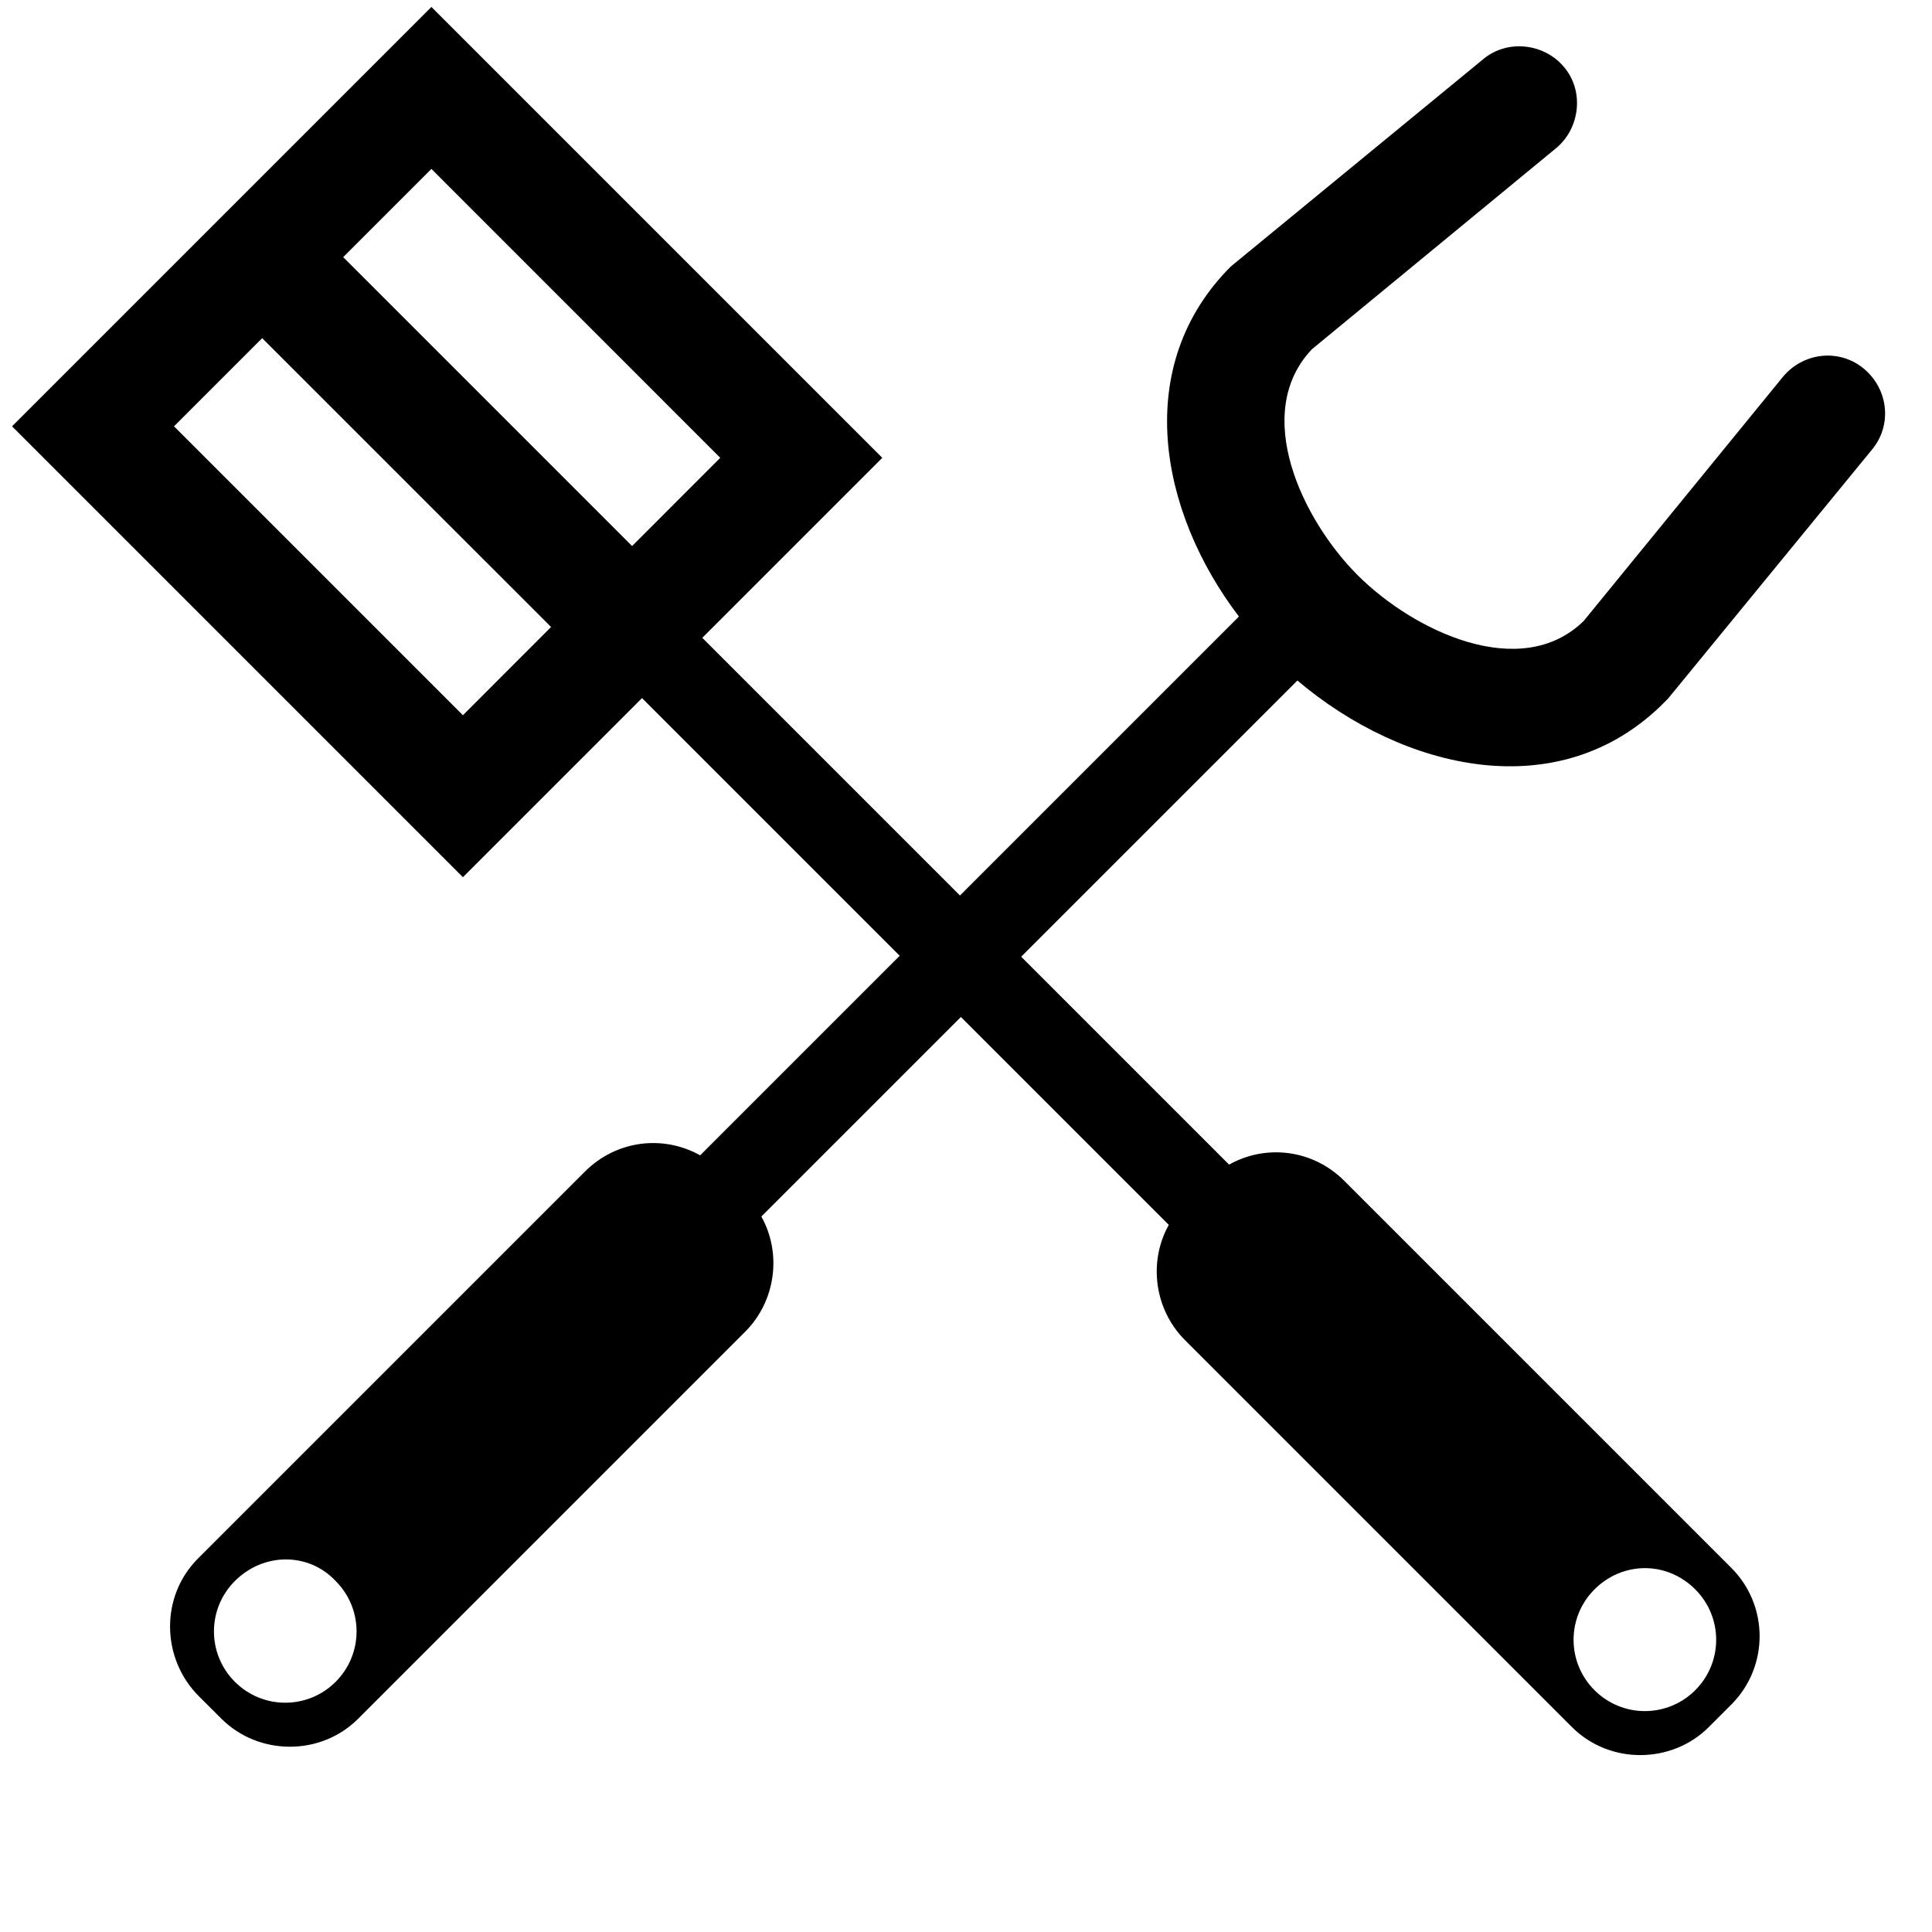 <svg width="30" height="30" viewBox="0 0 30 30" xmlns="http://www.w3.org/2000/svg">
<path d="M19.112 4.138L23.025 0.924C23.402 0.603 23.975 0.673 24.282 1.036C24.604 1.413 24.534 1.986 24.171 2.294L20.37 5.424C19.433 6.416 20.216 8.065 21.082 8.932C21.949 9.798 23.612 10.595 24.59 9.644L27.692 5.843C28.014 5.466 28.573 5.41 28.95 5.732C29.327 6.053 29.383 6.612 29.062 6.989L25.903 10.846L25.834 10.916C24.212 12.537 21.795 11.964 20.146 10.567L11.822 18.89C12.143 19.463 12.046 20.204 11.571 20.679L5.562 26.688C4.975 27.275 4.011 27.261 3.438 26.688L3.088 26.339C2.501 25.752 2.487 24.787 3.074 24.201L9.083 18.192C9.572 17.703 10.299 17.619 10.872 17.94L19.238 9.574C17.994 7.939 17.575 5.676 19.112 4.138ZM3.647 24.55C3.214 24.983 3.214 25.682 3.647 26.115C4.08 26.548 4.779 26.548 5.212 26.115C5.645 25.682 5.645 24.983 5.212 24.55C4.793 24.103 4.094 24.103 3.647 24.55Z" fill="currentColor"/>
<path d="M13.7 7.109L6.699 0.108L0.187 6.62L7.188 13.621L9.969 10.84L18.149 19.02C17.828 19.593 17.925 20.334 18.4 20.809L24.409 26.818C24.996 27.405 25.961 27.391 26.534 26.818L26.883 26.469C27.47 25.882 27.47 24.932 26.883 24.345L20.874 18.336C20.385 17.847 19.658 17.763 19.085 18.084L10.905 9.904L13.7 7.109ZM5.329 3.993L6.699 2.623L11.184 7.109L9.815 8.479L5.329 3.993ZM8.557 9.736L7.188 11.106L2.702 6.62L4.071 5.251L8.557 9.736ZM26.324 24.68C26.757 25.113 26.757 25.812 26.324 26.245C25.891 26.678 25.192 26.678 24.759 26.245C24.326 25.812 24.326 25.113 24.759 24.68C25.192 24.247 25.877 24.233 26.324 24.68Z" fill="currentColor"/>
</svg>

